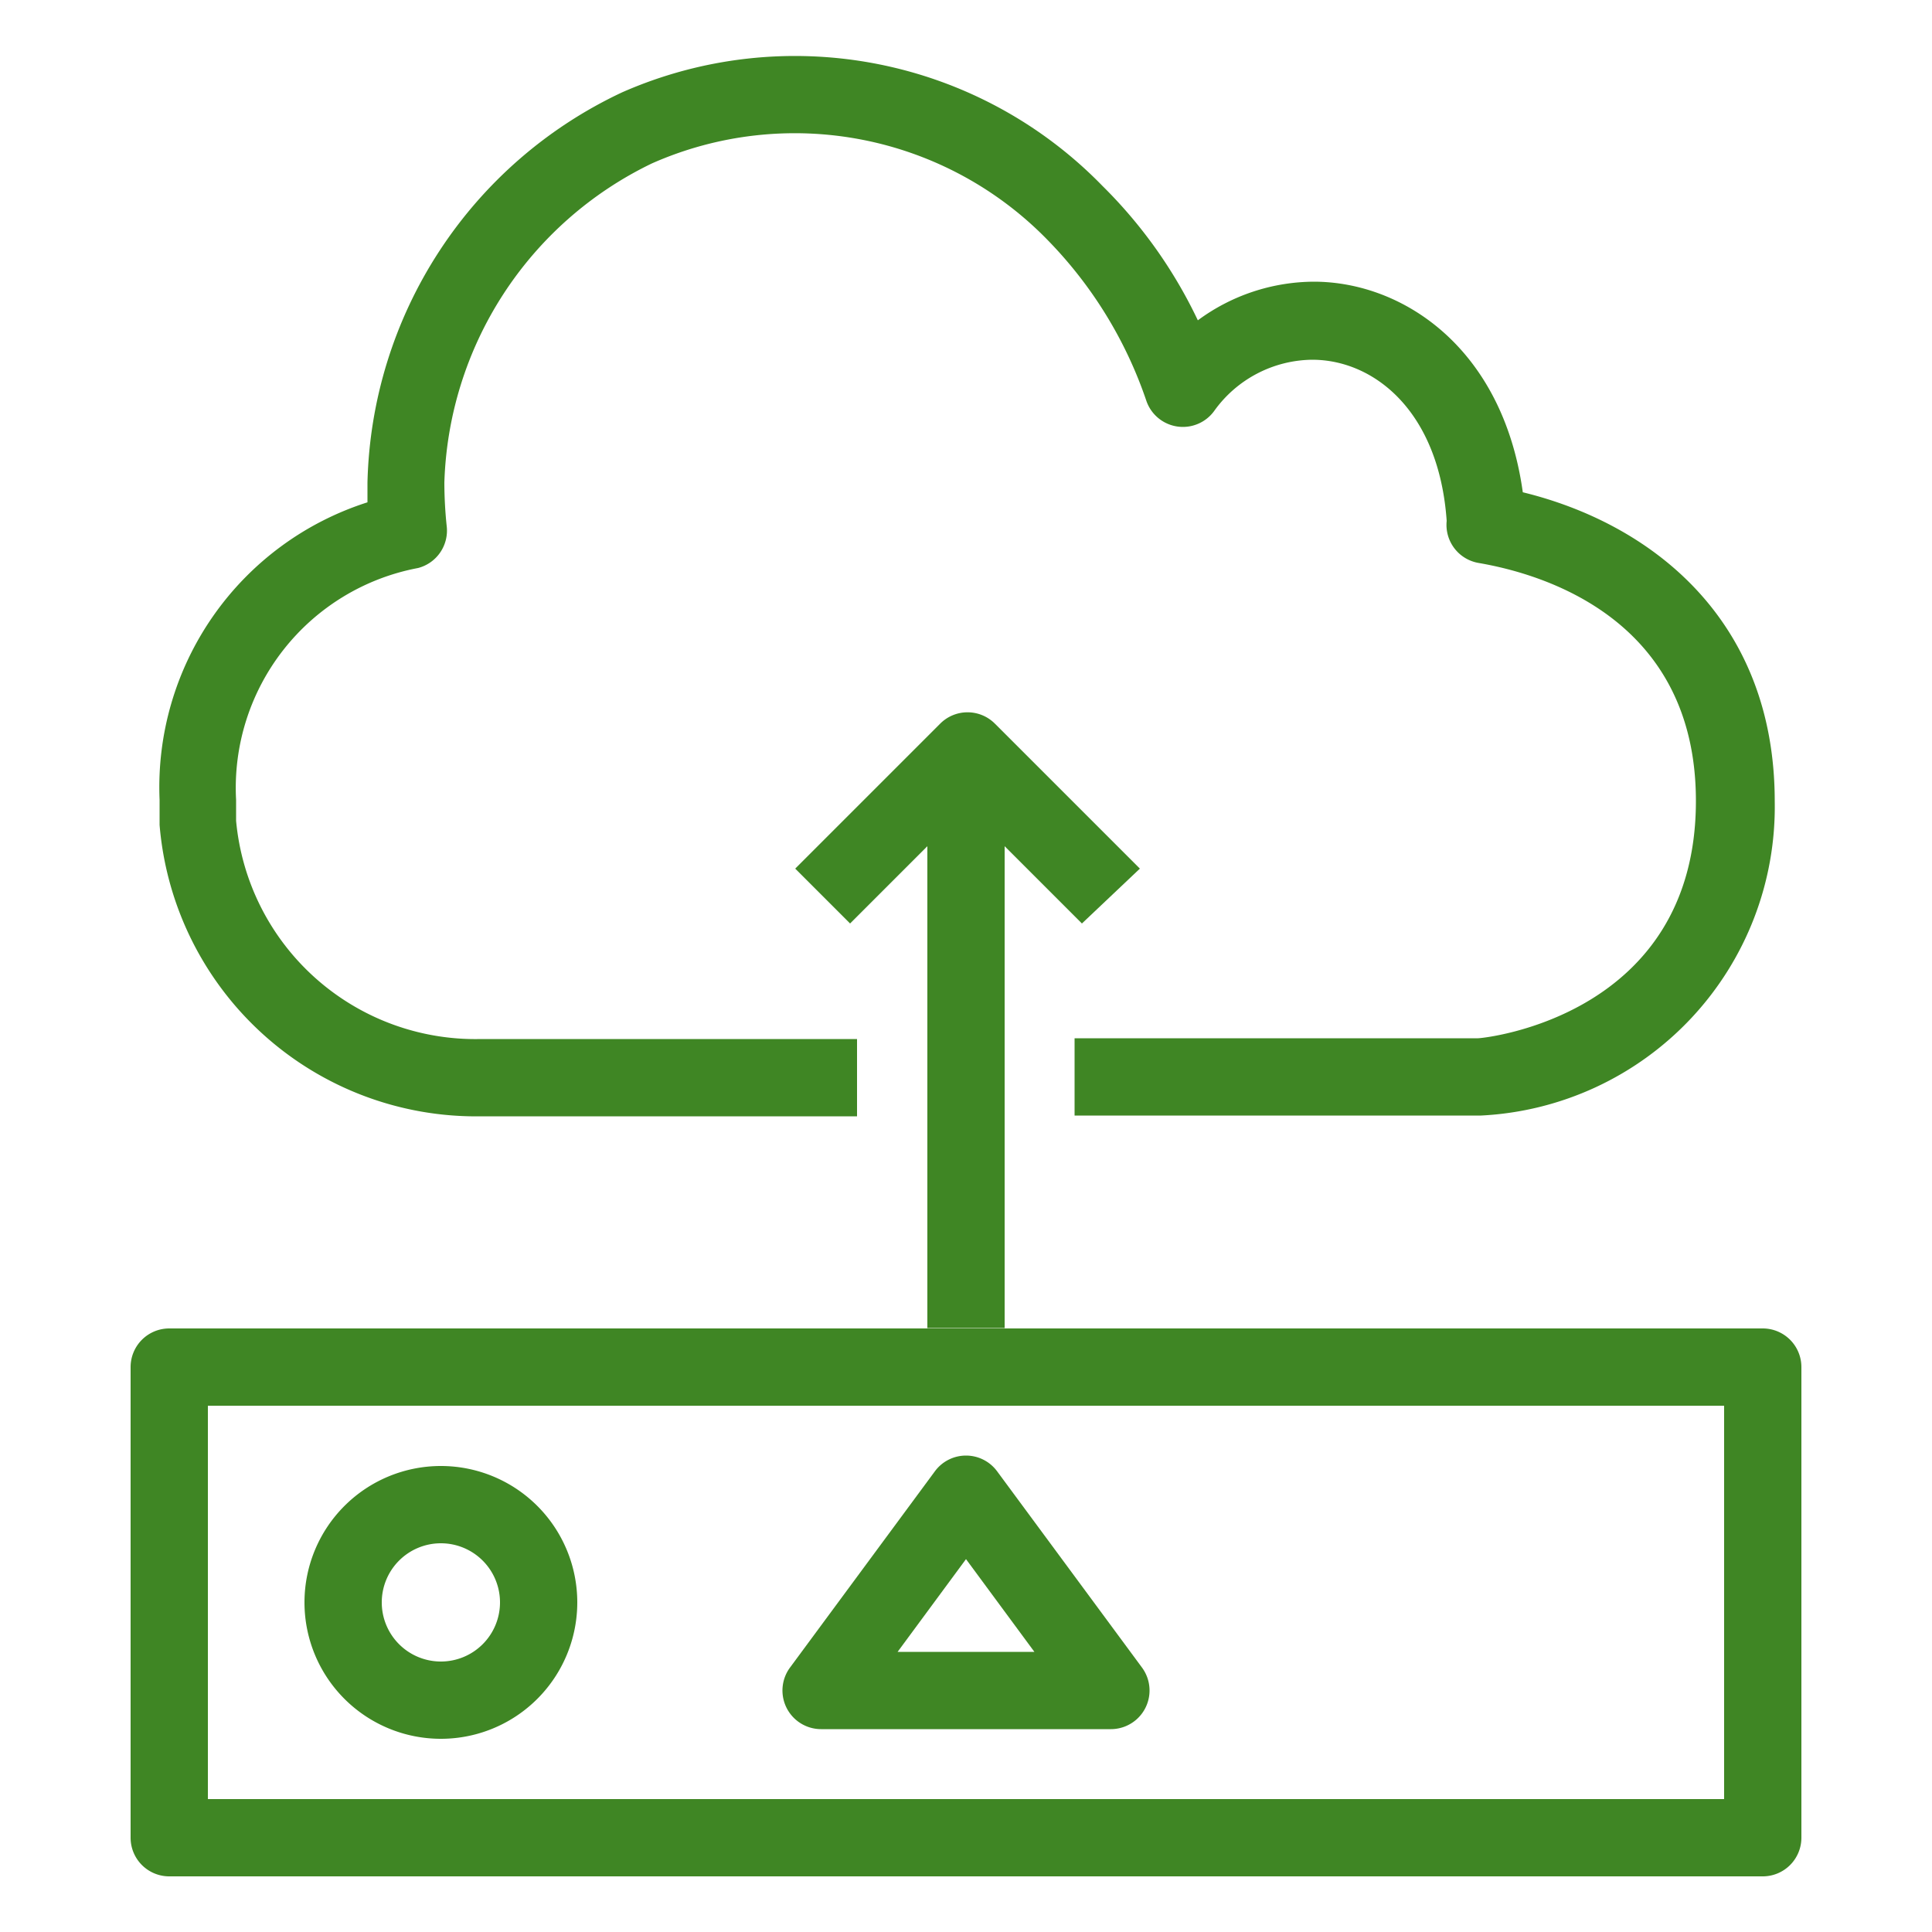 <svg xmlns="http://www.w3.org/2000/svg" viewBox="0 0 50 50"><defs><style>.cls-1{fill:#3f8624}</style></defs><title>IoT_Sensor_light-bg</title><g id="Reference"><path d="M38.33,28.87H27.81v-2H38.25c.15,0,5.64-.56,5.64-6.14,0-4.7-3.93-5.87-5.62-6.16a1,1,0,0,1-.83-1.09c-.2-2.85-1.89-4.17-3.48-4.17a3.16,3.16,0,0,0-2.54,1.33,1,1,0,0,1-1.75-.26,11,11,0,0,0-2.54-4.15,9.13,9.13,0,0,0-10.26-2,9.49,9.49,0,0,0-5.37,8.26,10.94,10.94,0,0,0,.06,1.12,1,1,0,0,1-.74,1.09,5.79,5.79,0,0,0-4.71,6c0,.19,0,.36,0,.54a6.22,6.22,0,0,0,6.34,5.65h9.73v2H12.46a8.22,8.22,0,0,1-8.33-7.54c0-.22,0-.42,0-.65A7.74,7.74,0,0,1,9.51,13c0-.17,0-.34,0-.51a11.45,11.45,0,0,1,6.59-10.1A11.1,11.1,0,0,1,28.53,4.81,12.3,12.3,0,0,1,31,8.29a5.09,5.09,0,0,1,3-1c2.3,0,4.89,1.71,5.41,5.45,3.28.8,6.52,3.25,6.52,8A8,8,0,0,1,38.33,28.87Z" class="cls-1"/><path d="M45.62,48.56H4.38a1,1,0,0,1-1-1V35.38a1,1,0,0,1,1-1H45.62a1,1,0,0,1,1,1V47.56A1,1,0,0,1,45.62,48.56Zm-40.24-2H44.62V36.38H5.38Z" class="cls-1"/><path d="M11.41,45a3.53,3.53,0,1,1,3.53-3.53A3.53,3.53,0,0,1,11.41,45Zm0-5.06a1.53,1.53,0,1,0,1.53,1.53A1.53,1.53,0,0,0,11.41,39.94Z" class="cls-1"/><path d="M28.75,44.75h-7.5a1,1,0,0,1-.8-1.6l3.75-5.08a1,1,0,0,1,1.6,0l3.75,5.08a1,1,0,0,1-.8,1.6Zm-5.52-2h3.54L25,40.35Z" class="cls-1"/><path d="M28,23.9l-3-3-3,3-1.42-1.42,3.75-3.75a1,1,0,0,1,1.42,0l3.75,3.75Z" class="cls-1"/><rect width="2" height="14.48" x="24" y="19.89" class="cls-1"/></g></svg>
